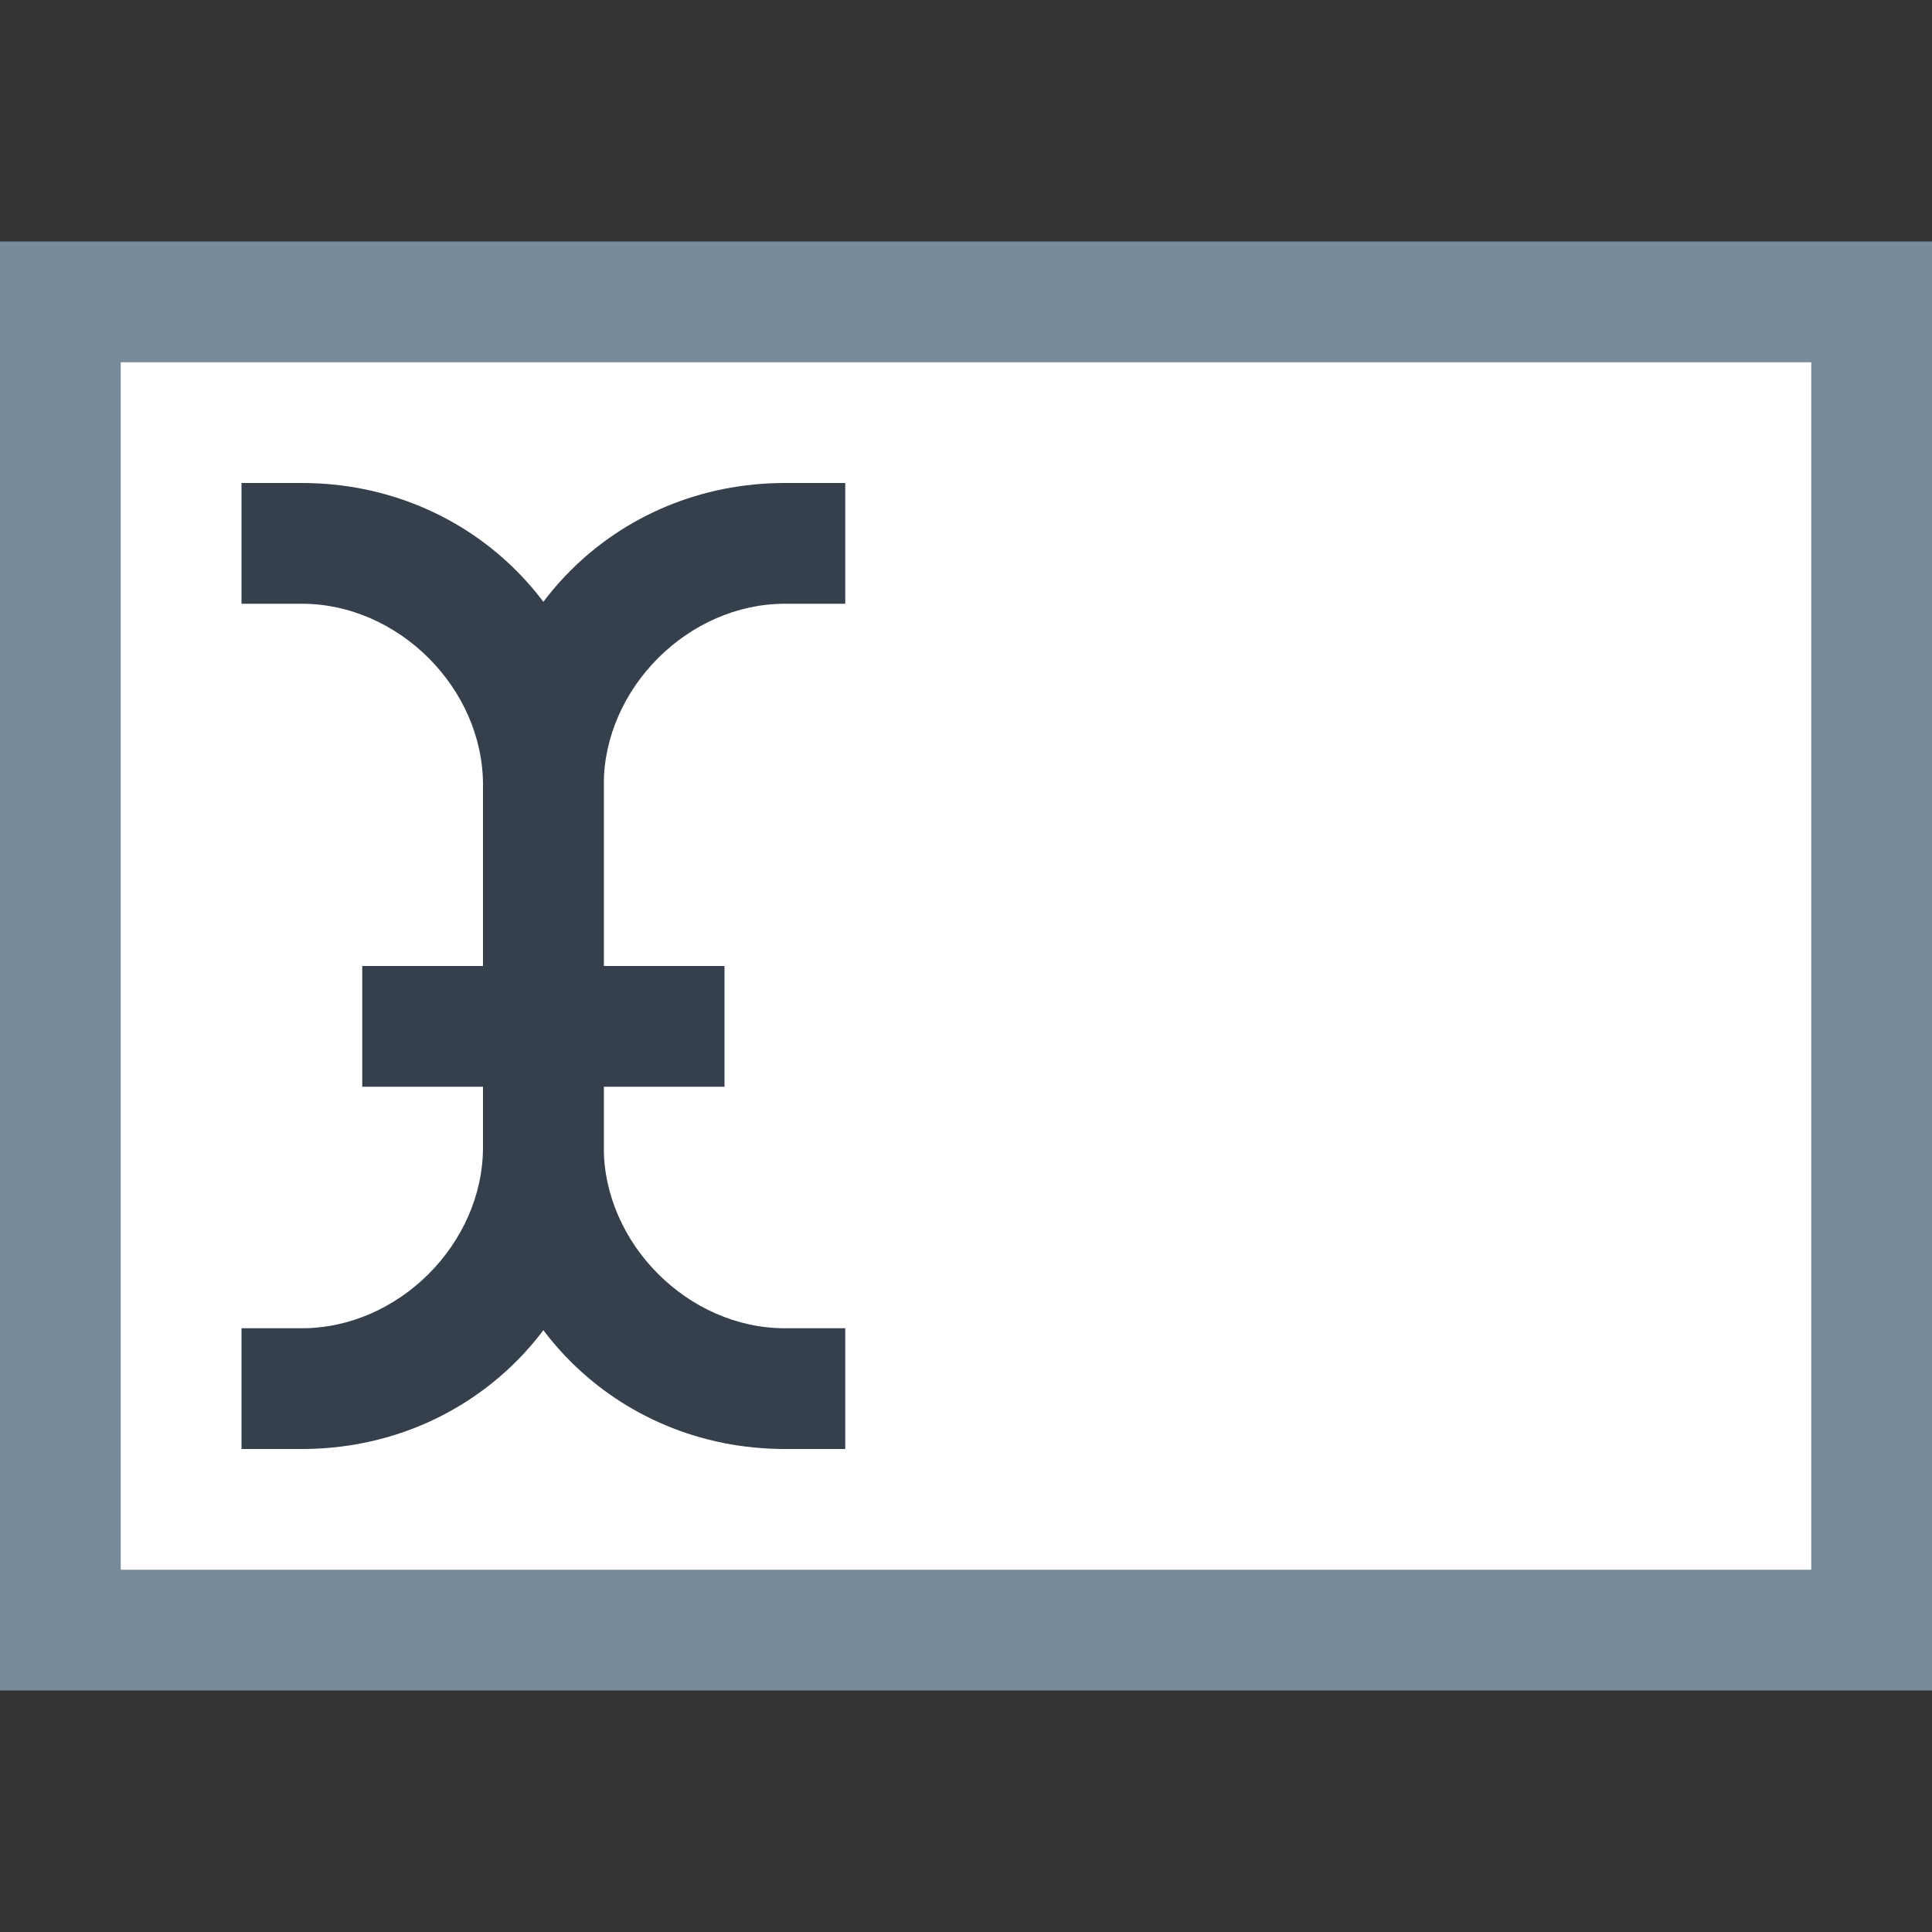 <?xml version="1.0" encoding="utf-8"?>
<!-- Generator: Adobe Illustrator 22.1.0, SVG Export Plug-In . SVG Version: 6.00 Build 0)  -->
<svg version="1.2" baseProfile="tiny" id="katman_1"
	 xmlns="http://www.w3.org/2000/svg" xmlns:xlink="http://www.w3.org/1999/xlink" x="0px" y="0px" viewBox="0 0 16 16"
	 xml:space="preserve">
<rect x="0" y="0" width="16" height="16" fill="#333333" stroke="none"/>
<path fill="#FFFFFF" d="M0.5,2.5h15v11h-15V2.5z"/>
<path fill="#788B9C" d="M15,3v10H1V3H15 M16,2H0v12h16V2L16,2z"/>
<path fill="#36404D" d="M7,12H6.5C5.1,12,4,10.9,4,9.5v-3C4,5.1,5.1,4,6.5,4H7v1H6.5C5.7,5,5,5.7,5,6.5v3C5,10.3,5.7,11,6.5,11H7V12
	z"/>
<path fill="#36404D" d="M2.5,12H2v-1h0.5C3.3,11,4,10.3,4,9.5v-3C4,5.7,3.3,5,2.5,5H2V4h0.5C3.9,4,5,5.1,5,6.5v3
	C5,10.9,3.9,12,2.5,12z"/>
<path fill="#36404D" d="M3,8h3v1H3V8z"/>
</svg>
